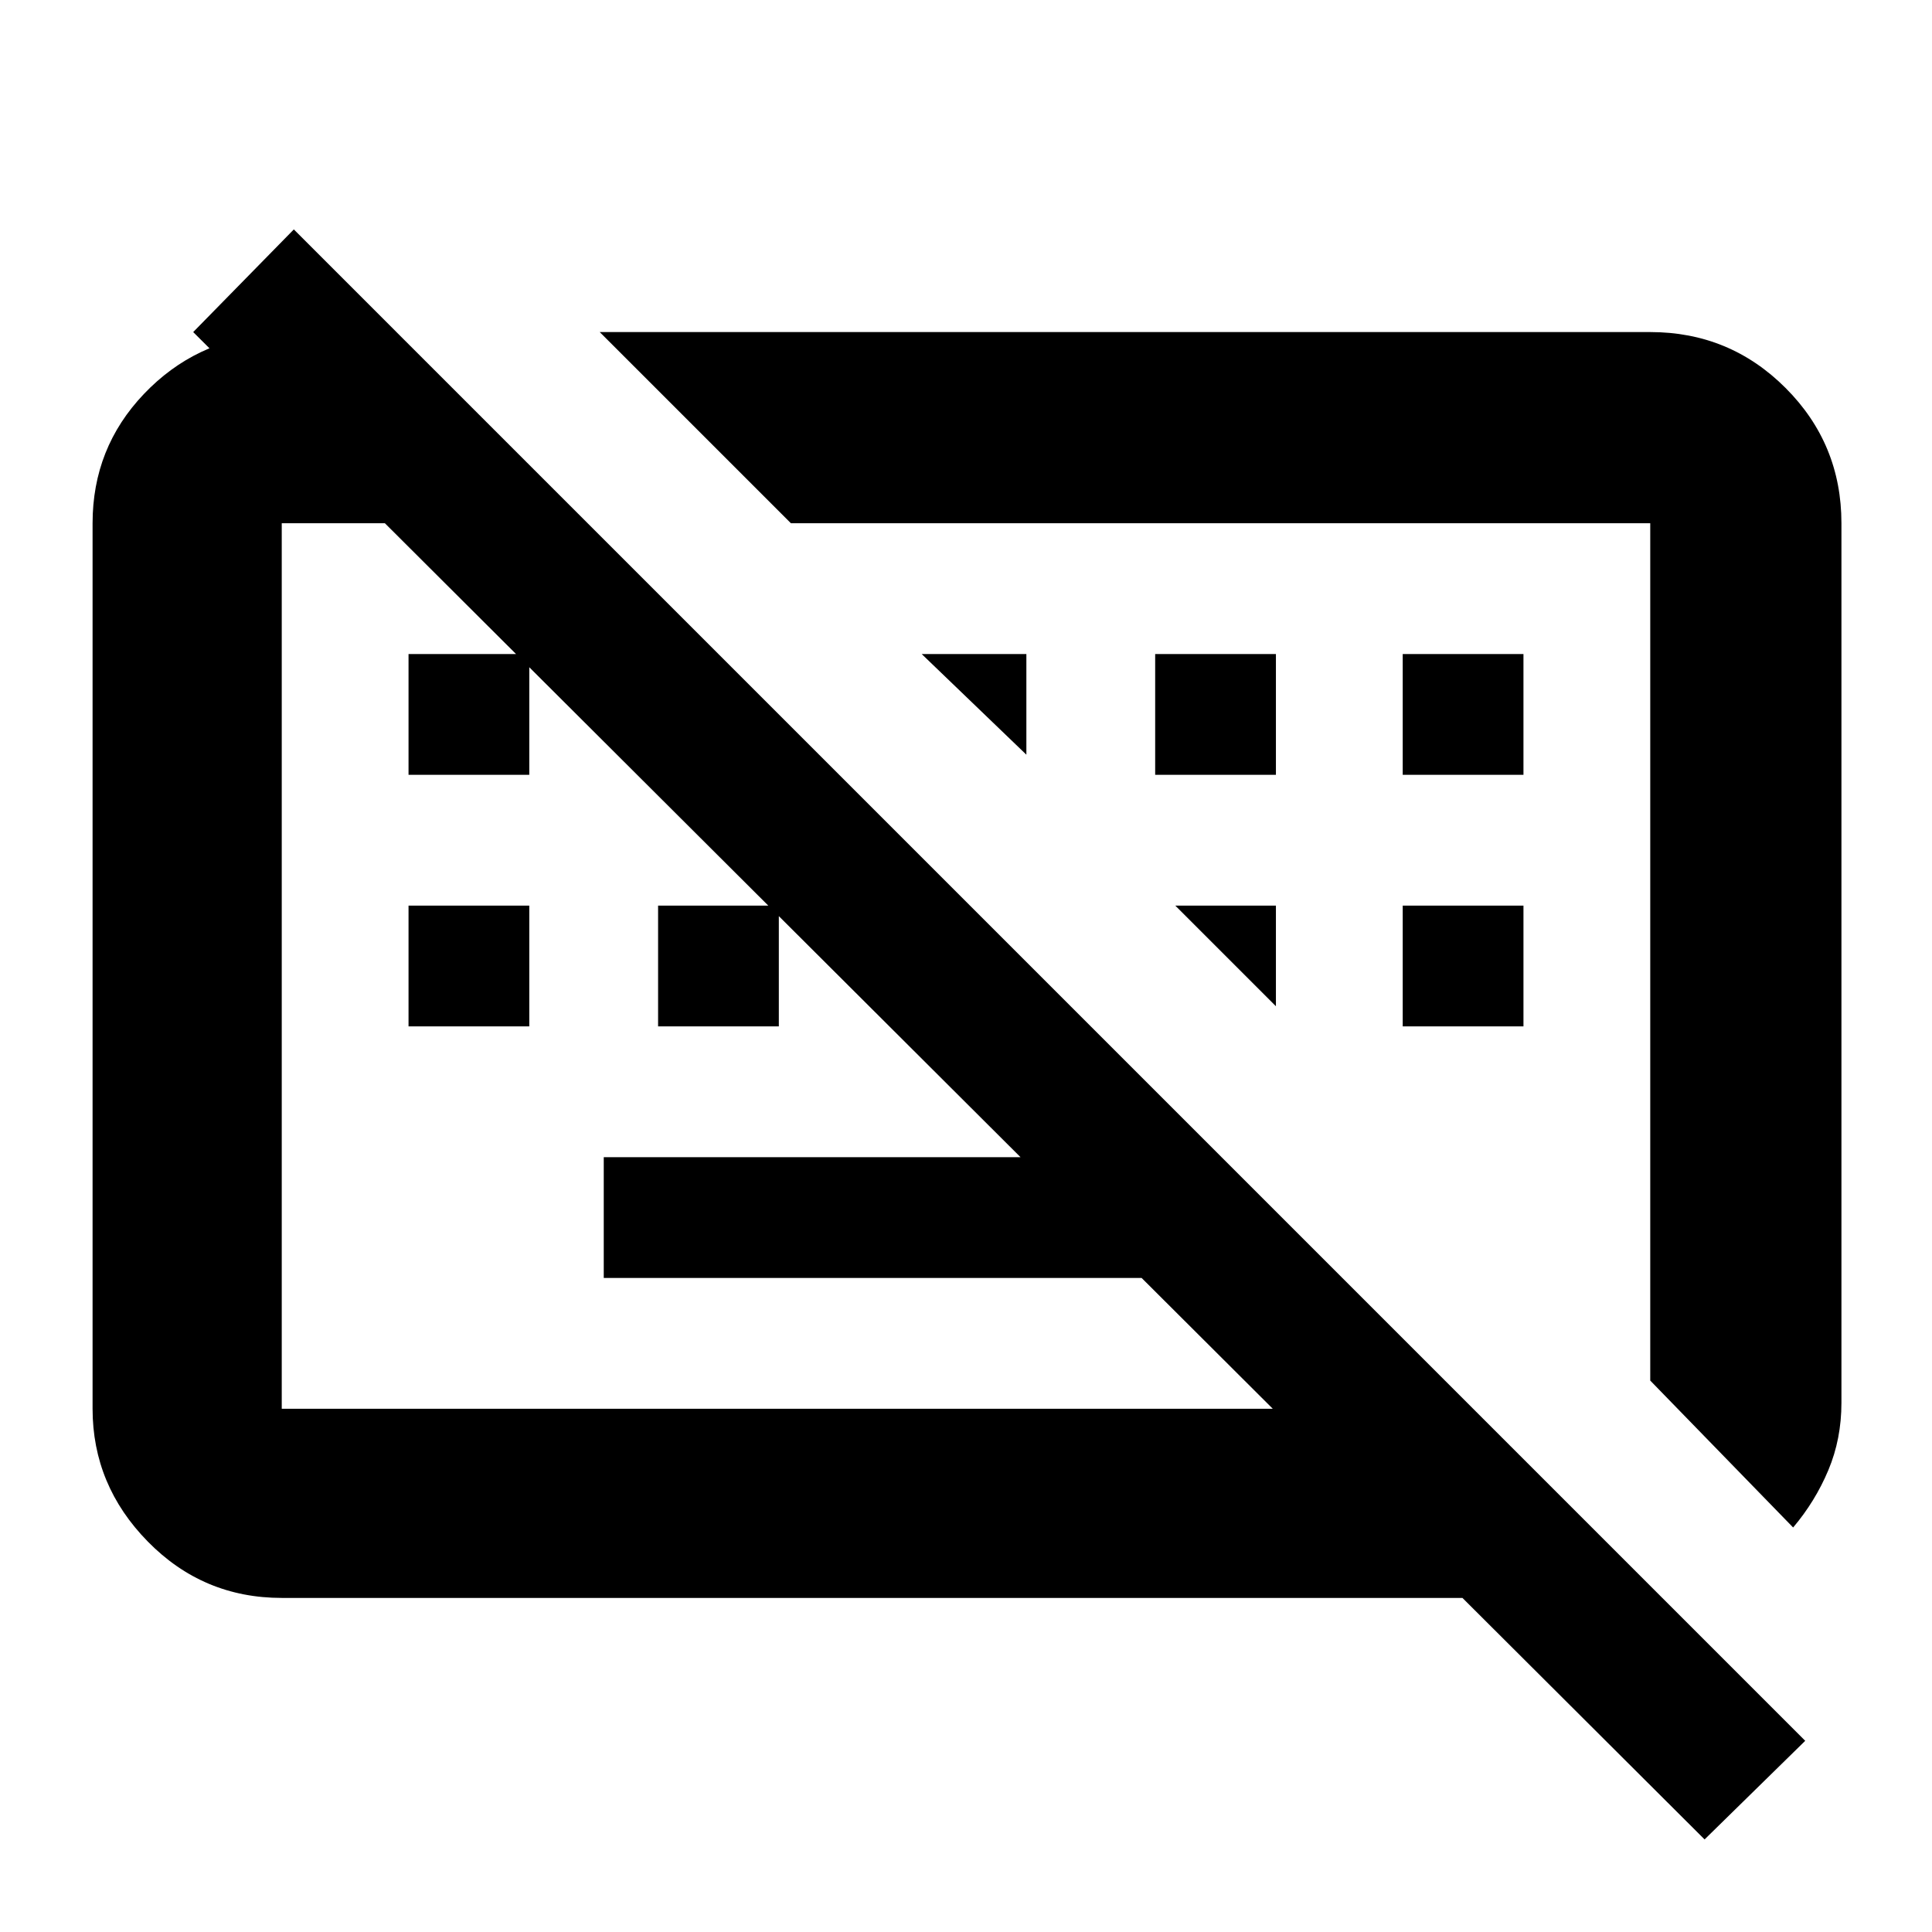 <svg xmlns="http://www.w3.org/2000/svg" width="48" height="48" viewBox="0 -960 960 960"><path d="M847-46 96-795l50-51L897-95l-50 49ZM300-325v-60h306.51L667-325H300Zm-97-125v-60h60v60h-60Zm124 0v-60h60v60h-60Zm370 0v-60h60v60h-60ZM203-575v-60h60v60h-60Zm371 0v-60h60v60h-60Zm123 0v-60h60v60h-60Zm194 374-71-73v-426H393l-95-95h522q39.46 0 67.23 27.77Q915-739.46 915-700v437q0 18-6.5 33.5T891-201Zm-751 35q-39.05 0-66.53-27.98Q46-221.95 46-260v-440q0-37.46 25.5-64.23Q97-791 134-794h63l95 94H140v440h592l94 94H140Zm318-469h52v50l-52-50Zm126 125h50v50l-50-50Zm-172 30Zm194-7Z"/></svg>
